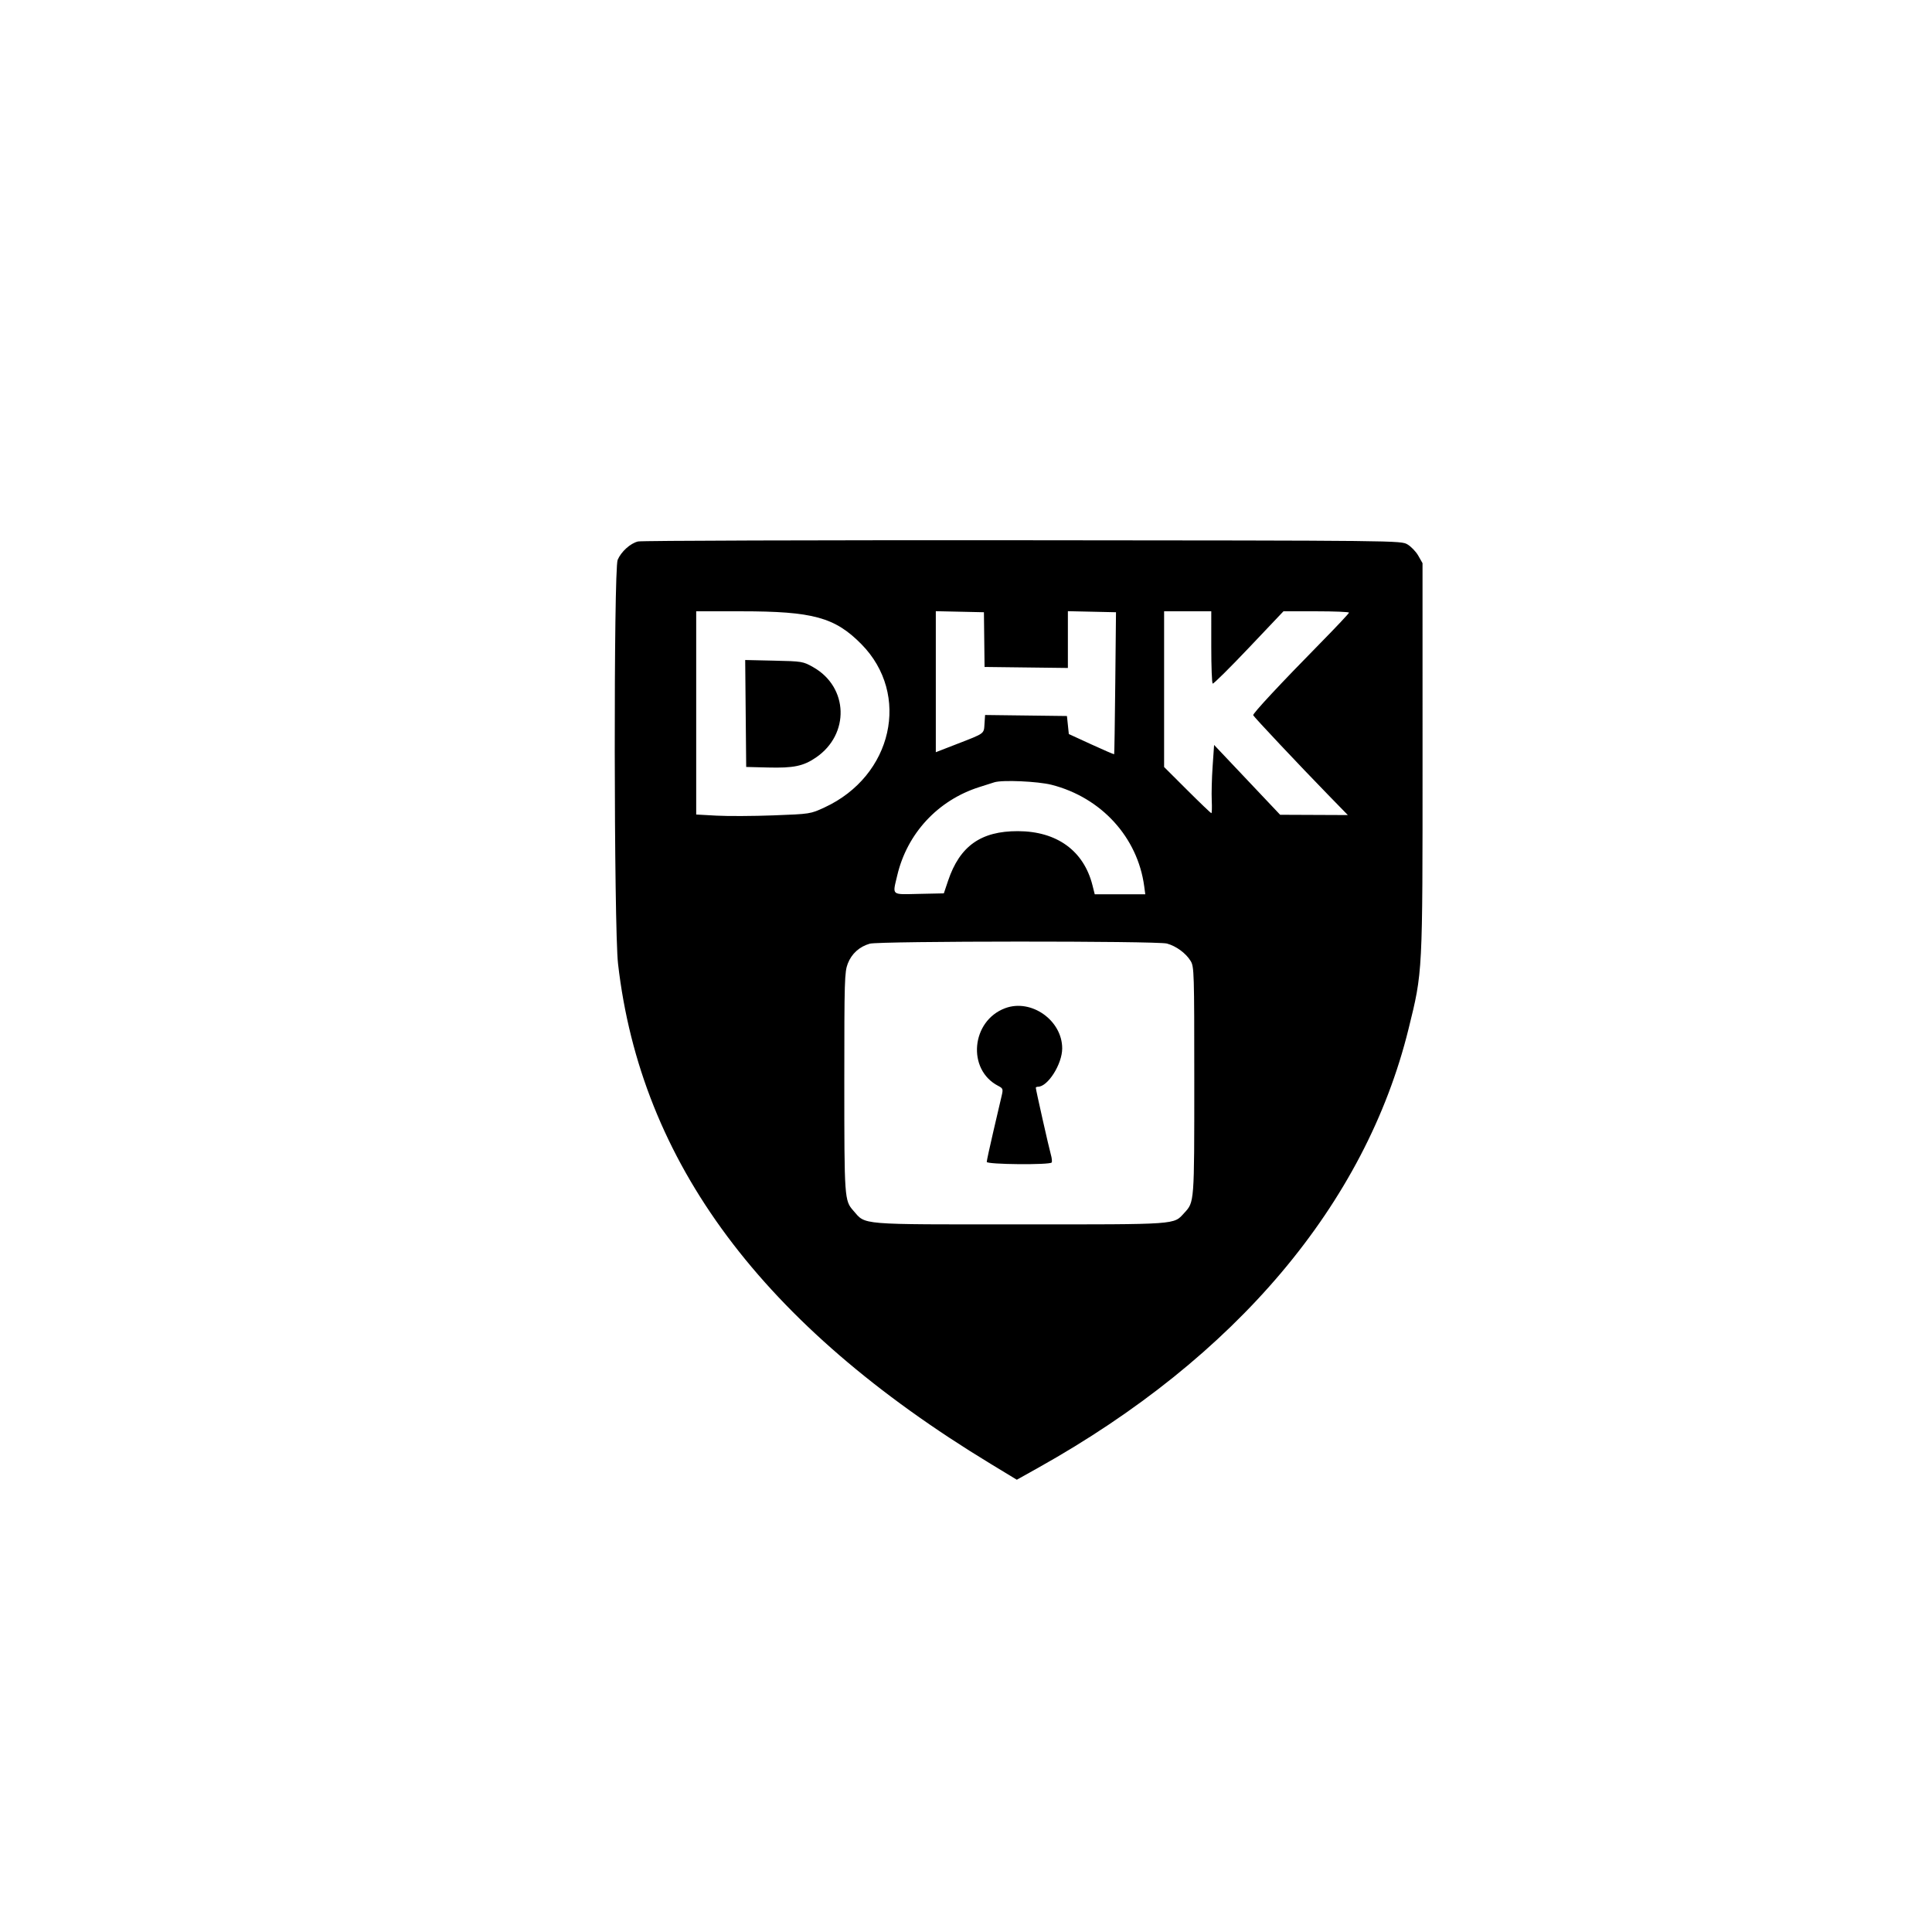 <svg xmlns="http://www.w3.org/2000/svg" viewBox="0 0 1024 1024"><path d="M338.169 286.988c-4.041.961-8.924 5.365-10.792 9.73-2.179 5.091-2.007 194.882.193 214.08 12.069 105.292 76.396 191.595 197.646 265.167l13.716 8.322 11.284-6.305c104.904-58.614 173.459-139.829 196.325-232.58 7.562-30.674 7.451-28.53 7.438-143.902l-.012-103-2.234-3.944c-1.229-2.17-3.809-4.87-5.734-6-3.497-2.055-3.625-2.056-203.999-2.209-110.275-.083-201.999.205-203.831.641M369 377.858v53.857l10.75.592c5.913.326 19.525.261 30.25-.145 19.458-.735 19.516-.744 27-4.199 36.091-16.663 45.847-59.923 19.523-86.573-14.038-14.211-25.674-17.39-63.654-17.39H369v53.858m127-16.547v37.372l11.25-4.365c14.878-5.772 14.201-5.275 14.556-10.69l.305-4.667 21.695.27 21.694.269.5 4.777.5 4.778 11.914 5.475c6.553 3.012 12.006 5.362 12.12 5.223.113-.139.377-17.128.586-37.753l.38-37.5-12.75-.28-12.75-.28v30.098l-22.08-.269-22.079-.269-.171-14.5-.17-14.5-12.75-.28-12.75-.28v37.371m121 3.954v41.265l12.264 12.235C636.01 425.494 641.762 431 642.047 431c.285 0 .376-3.038.202-6.75s.037-11.85.468-18.084l.783-11.334L661 413.34l17.5 18.508 17.942.076 17.943.076-10.476-10.75c-14.994-15.386-39.359-41.275-39.689-42.17-.321-.87 14.444-16.715 35.988-38.62C708.344 332.187 715 325.1 715 324.71c0-.391-7.816-.71-17.369-.71h-17.368l-18.382 19.385c-10.109 10.662-18.718 19.185-19.131 18.941-.413-.244-.75-8.967-.75-19.385V324h-25v41.265M395.234 378.16l.266 28.34 11.5.295c13.648.35 18.791-.721 25.5-5.311 18.012-12.323 17.229-37.318-1.5-47.882-5.382-3.035-5.828-3.109-20.766-3.442l-15.265-.34.265 28.34M527 414.637c-.825.264-4.425 1.41-8 2.548-21.899 6.967-38.214 24.548-43.444 46.815-2.554 10.876-3.474 10.099 11.569 9.779l13.126-.279 2.247-6.675c6.188-18.385 17.391-26.347 37.002-26.297 20.697.054 34.935 10.395 39.543 28.722l1.194 4.75h26.787l-.569-4.25c-3.471-25.948-22.718-47.04-49.078-53.782-7.271-1.859-26.136-2.686-30.377-1.331m-66 85.538c-5.487 1.559-9.639 5.319-11.661 10.558-1.709 4.43-1.839 8.836-1.839 62.267 0 62.327.068 63.299 4.791 68.678 6.738 7.675 1.927 7.278 88.209 7.278 84.745 0 81.39.234 87.202-6.088 5.357-5.827 5.298-5.047 5.294-70.086-.003-57.584-.089-60.422-1.915-63.416-2.528-4.147-7.645-7.914-12.581-9.262-5.251-1.435-152.436-1.368-157.5.071m71.759 34.188c-18.017 6.718-20.346 32.559-3.71 41.162 2.555 1.321 2.689 1.693 1.871 5.199l-4.4 18.866c-1.936 8.299-3.52 15.611-3.52 16.25 0 1.388 33.558 1.684 34.412.302.292-.471.089-2.384-.45-4.25-1.001-3.466-7.962-34.371-7.962-35.351 0-.298.52-.541 1.156-.541 5.225 0 12.817-12.002 12.834-20.29.031-14.894-16.407-26.501-30.231-21.347" fill-rule="evenodd"/></svg>